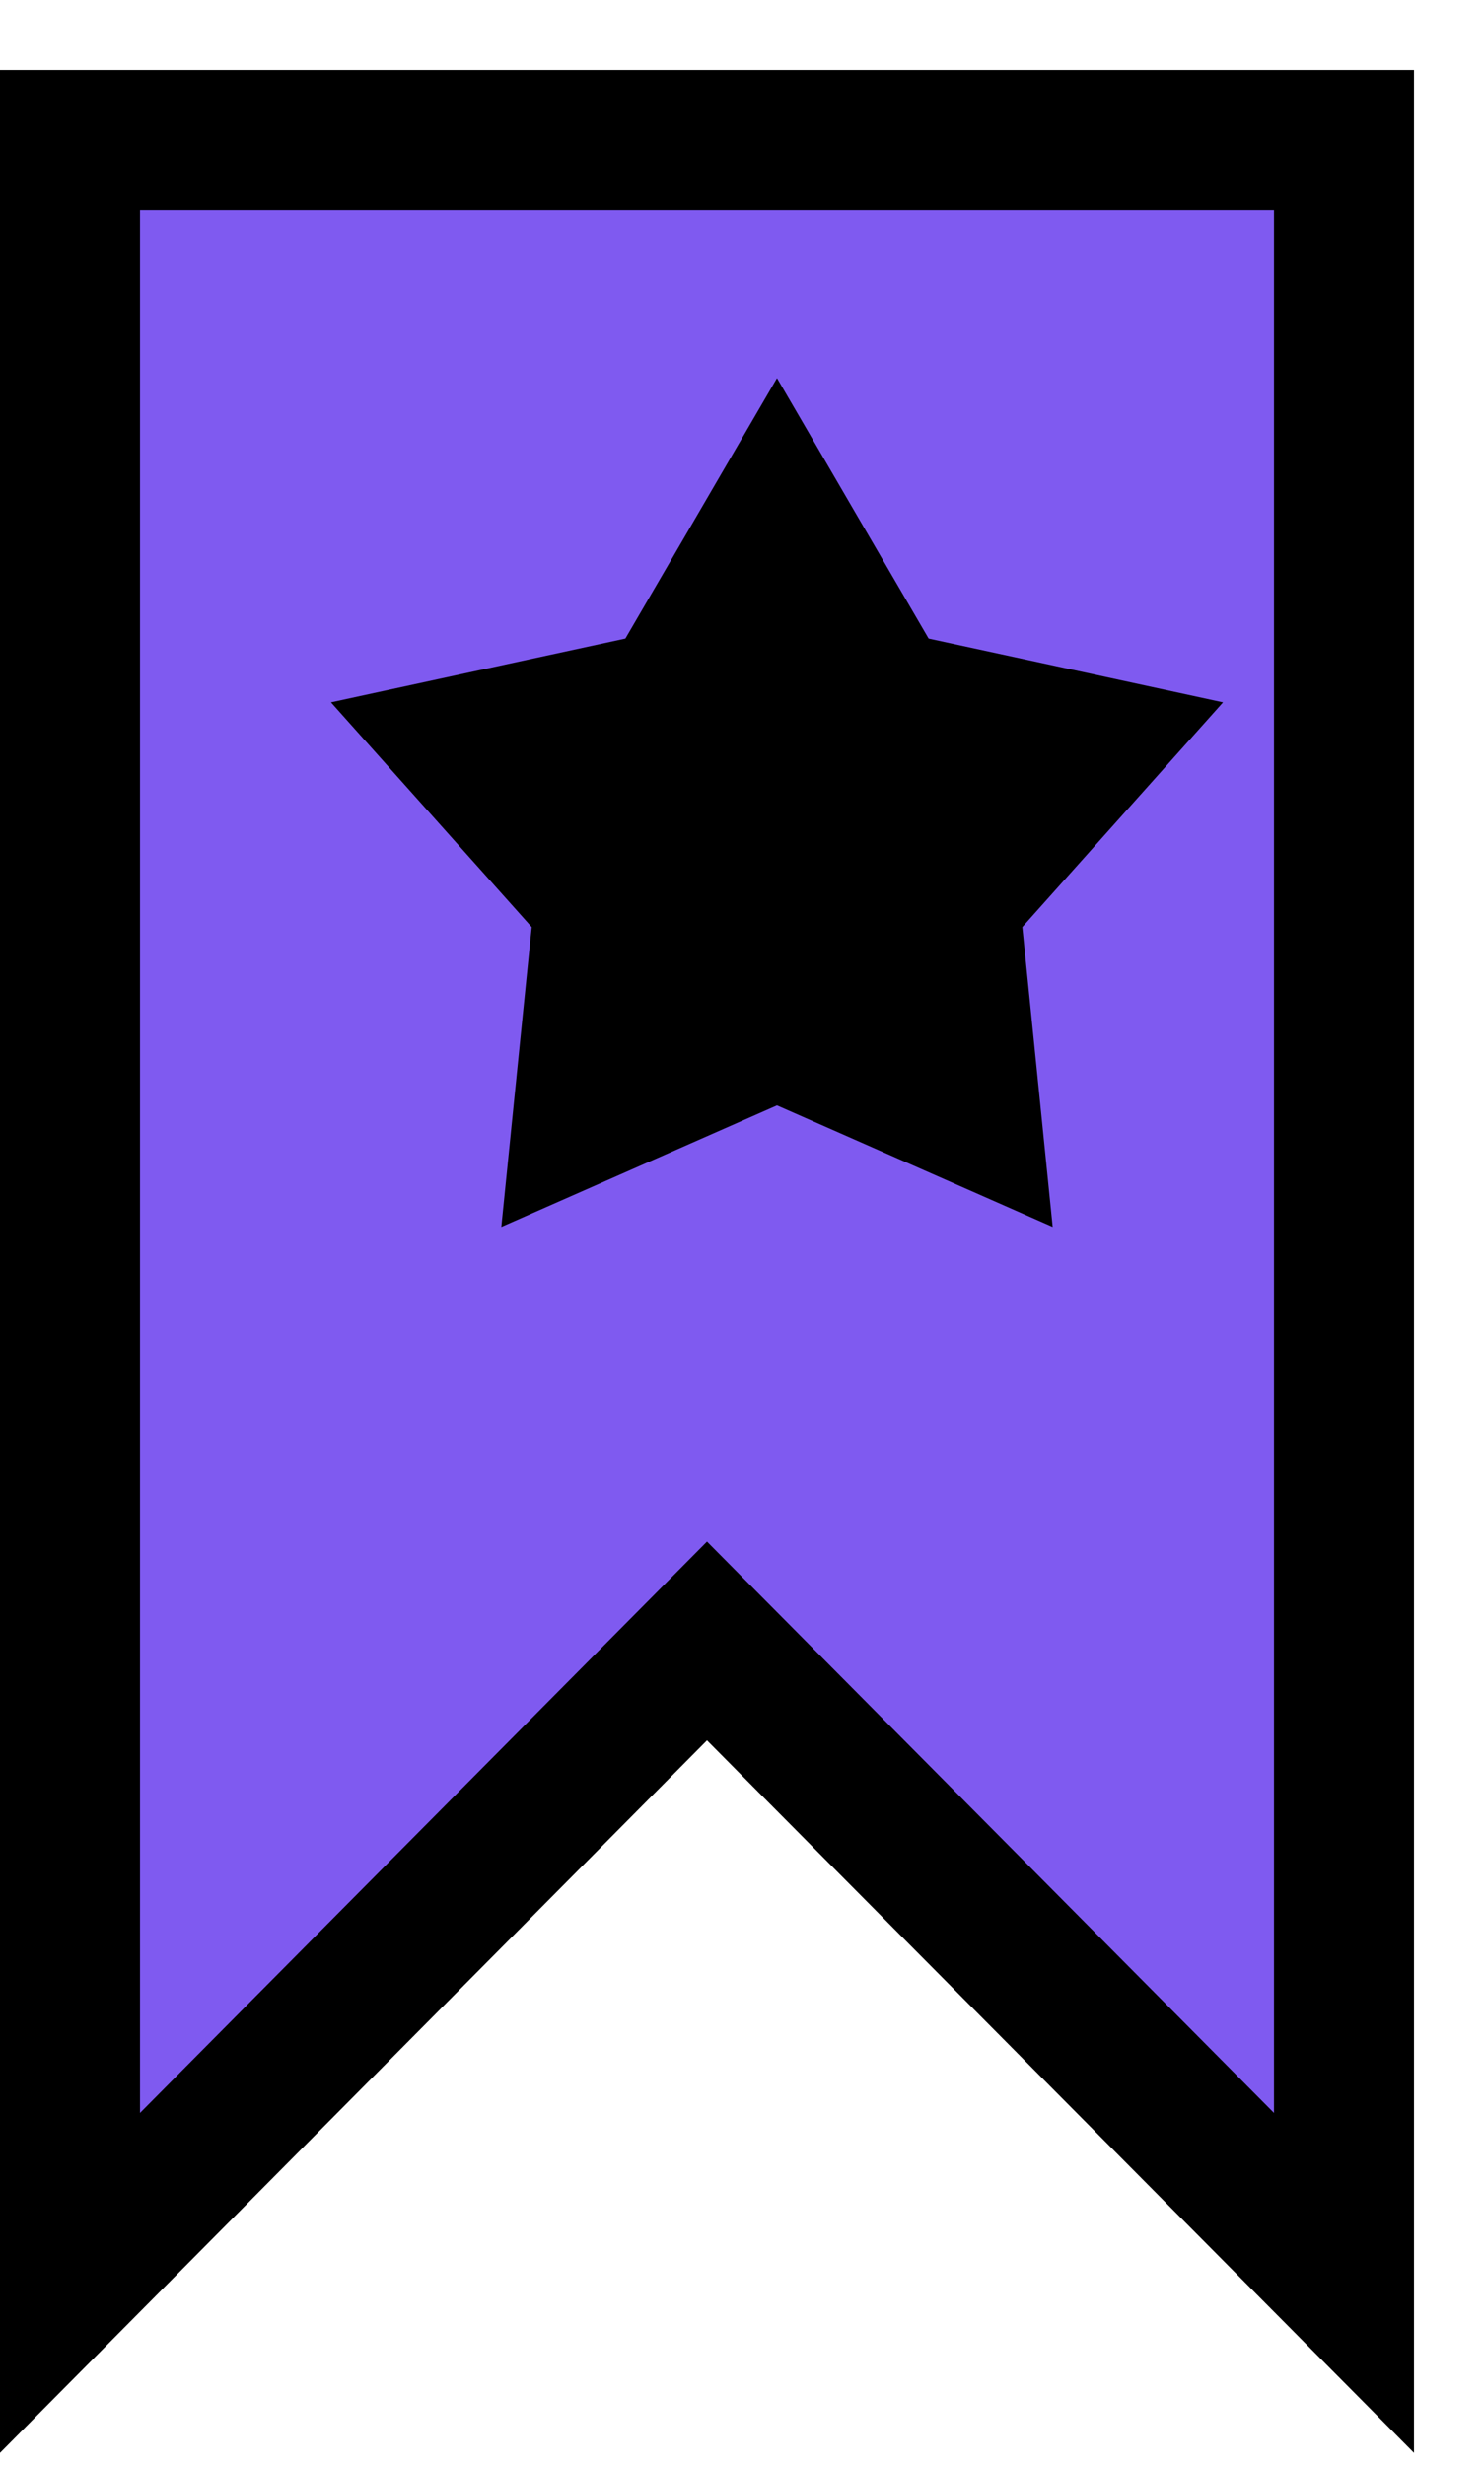 <svg width="106" height="176" viewBox="0 0 106 176" fill="none" xmlns="http://www.w3.org/2000/svg">
<g filter="url(#filter0_d_53_4)">
<path d="M10 158V5H101V158L55.5 112.167L10 158Z" fill="#7F5AF0"/>
<path d="M10 158V5H101V158L55.5 112.167L10 158Z" stroke="black" stroke-width="10"/>
</g>
<path d="M55.5 27L66.33 45.594L87.36 50.148L73.023 66.194L75.191 87.602L55.5 78.925L35.809 87.602L37.977 66.194L23.64 50.148L44.67 45.594L55.5 27Z" fill="black"/>
<defs>
<filter id="filter0_d_53_4" x="0" y="0" width="106" height="175.133" filterUnits="userSpaceOnUse" color-interpolation-filters="sRGB">
<feFlood flood-opacity="0" result="BackgroundImageFix"/>
<feColorMatrix in="SourceAlpha" type="matrix" values="0 0 0 0 0 0 0 0 0 0 0 0 0 0 0 0 0 0 127 0" result="hardAlpha"/>
<feOffset dx="-5" dy="5"/>
<feComposite in2="hardAlpha" operator="out"/>
<feColorMatrix type="matrix" values="0 0 0 0 0 0 0 0 0 0 0 0 0 0 0 0 0 0 0.25 0"/>
<feBlend mode="normal" in2="BackgroundImageFix" result="effect1_dropShadow_53_4"/>
<feBlend mode="normal" in="SourceGraphic" in2="effect1_dropShadow_53_4" result="shape"/>
</filter>
</defs>
</svg>
